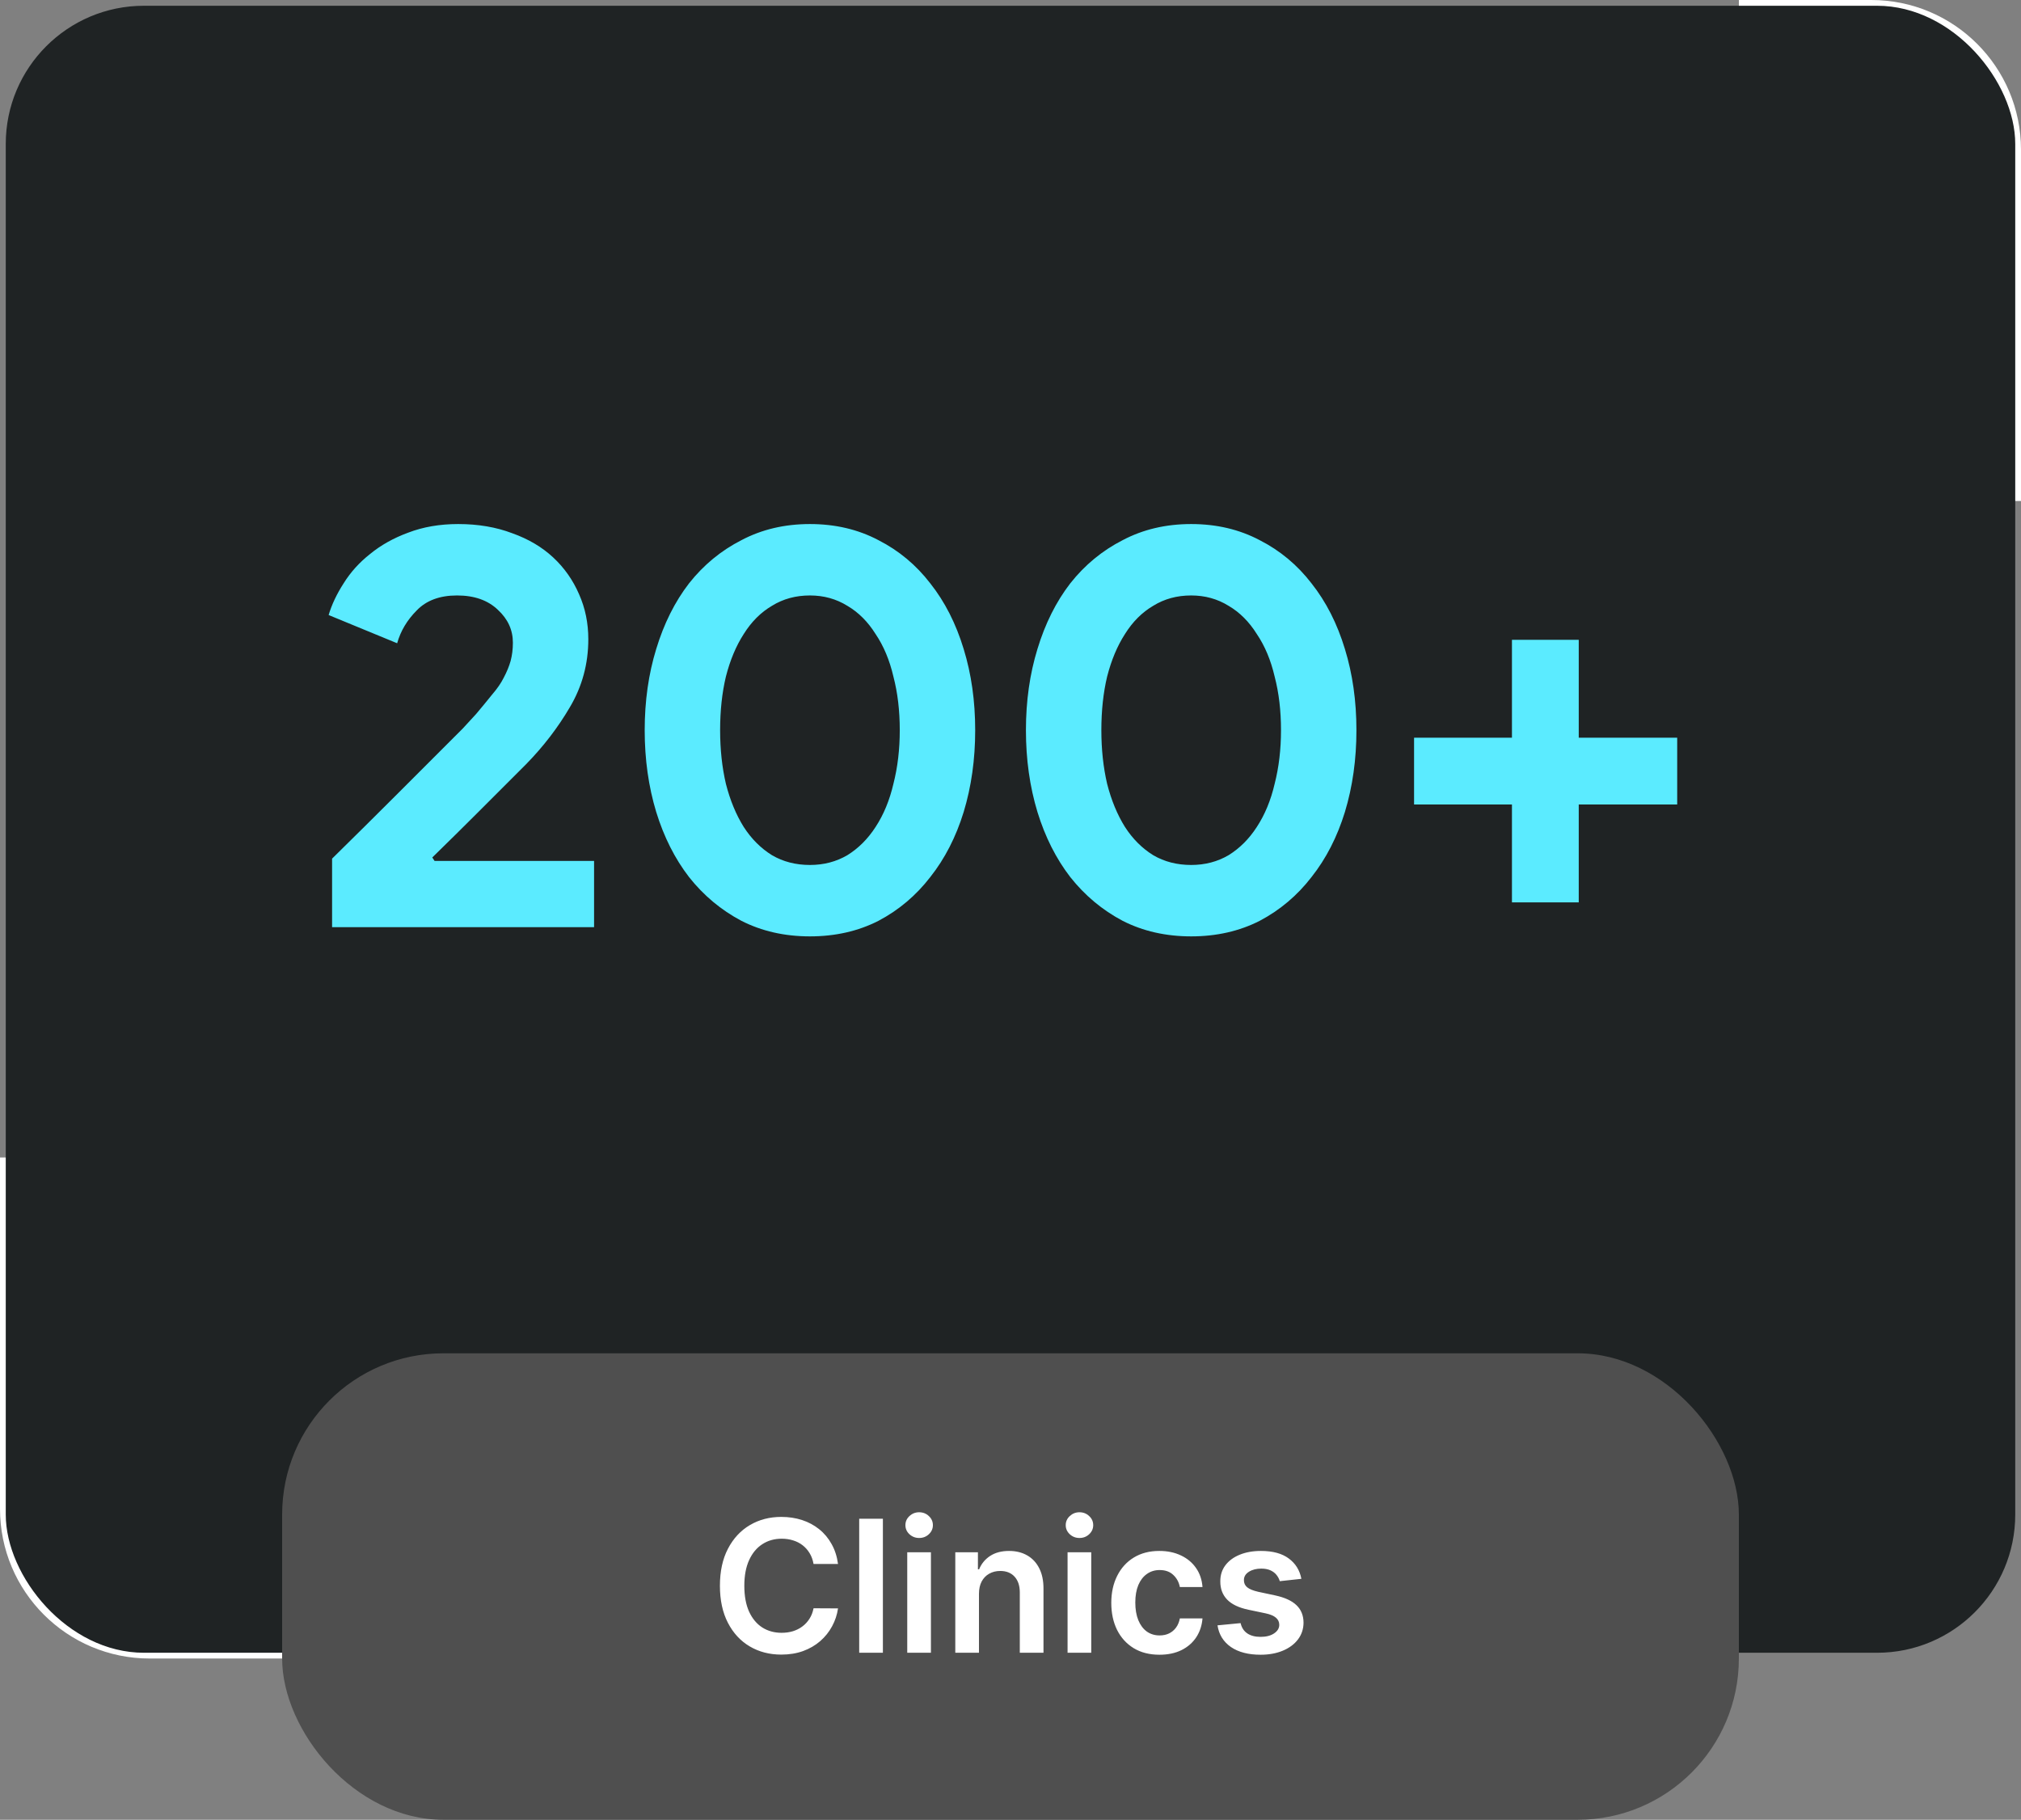 <svg width="351" height="316" viewBox="0 0 351 316" fill="none" xmlns="http://www.w3.org/2000/svg">
<rect x="0" y="0" width="351" height="316" fill="#808080" stroke="none"/>
<path d="M1 201V262C1 275.807 12.193 287 26 287H49" stroke="white" stroke-width="2"/>
<path d="M350 87V26C350 12.193 338.807 1 325 1H302" stroke="white" stroke-width="2"/>
<rect x="1" y="1" width="349" height="286" rx="24" fill="#1F2324"/>
<rect x="49" y="235" width="253" height="81" rx="28" fill="#4F4F4F"/>
<path d="M145.544 271.58H141.294C141.173 270.883 140.949 270.265 140.624 269.727C140.298 269.182 139.893 268.72 139.408 268.341C138.923 267.962 138.37 267.678 137.749 267.489C137.135 267.292 136.472 267.193 135.76 267.193C134.495 267.193 133.374 267.511 132.396 268.148C131.419 268.777 130.654 269.701 130.101 270.92C129.548 272.133 129.271 273.614 129.271 275.364C129.271 277.144 129.548 278.644 130.101 279.864C130.661 281.076 131.427 281.992 132.396 282.614C133.374 283.227 134.491 283.534 135.749 283.534C136.446 283.534 137.097 283.443 137.703 283.261C138.317 283.072 138.866 282.795 139.351 282.432C139.843 282.068 140.256 281.621 140.589 281.091C140.93 280.561 141.165 279.955 141.294 279.273L145.544 279.295C145.385 280.402 145.04 281.439 144.51 282.409C143.987 283.379 143.302 284.235 142.453 284.977C141.605 285.712 140.612 286.288 139.476 286.705C138.339 287.114 137.078 287.318 135.692 287.318C133.646 287.318 131.821 286.845 130.214 285.898C128.608 284.951 127.343 283.583 126.419 281.795C125.495 280.008 125.033 277.864 125.033 275.364C125.033 272.856 125.499 270.712 126.43 268.932C127.362 267.144 128.631 265.777 130.237 264.83C131.843 263.883 133.661 263.409 135.692 263.409C136.987 263.409 138.192 263.591 139.305 263.955C140.419 264.318 141.411 264.852 142.283 265.557C143.154 266.254 143.87 267.11 144.43 268.125C144.999 269.133 145.37 270.284 145.544 271.58ZM153.337 263.727V287H149.223V263.727H153.337ZM157.567 287V269.545H161.68V287H157.567ZM159.635 267.068C158.983 267.068 158.423 266.852 157.953 266.42C157.483 265.981 157.249 265.455 157.249 264.841C157.249 264.22 157.483 263.693 157.953 263.261C158.423 262.822 158.983 262.602 159.635 262.602C160.294 262.602 160.855 262.822 161.317 263.261C161.786 263.693 162.021 264.22 162.021 264.841C162.021 265.455 161.786 265.981 161.317 266.42C160.855 266.852 160.294 267.068 159.635 267.068ZM170.024 276.773V287H165.911V269.545H169.842V272.511H170.047C170.448 271.534 171.089 270.758 171.967 270.182C172.854 269.606 173.948 269.318 175.251 269.318C176.456 269.318 177.505 269.576 178.399 270.091C179.301 270.606 179.998 271.352 180.49 272.33C180.99 273.307 181.236 274.492 181.229 275.886V287H177.115V276.523C177.115 275.356 176.812 274.443 176.206 273.784C175.607 273.125 174.778 272.795 173.717 272.795C172.998 272.795 172.357 272.955 171.797 273.273C171.244 273.583 170.808 274.034 170.49 274.625C170.179 275.216 170.024 275.932 170.024 276.773ZM185.411 287V269.545H189.524V287H185.411ZM187.479 267.068C186.827 267.068 186.267 266.852 185.797 266.42C185.327 265.981 185.092 265.455 185.092 264.841C185.092 264.22 185.327 263.693 185.797 263.261C186.267 262.822 186.827 262.602 187.479 262.602C188.138 262.602 188.698 262.822 189.161 263.261C189.63 263.693 189.865 264.22 189.865 264.841C189.865 265.455 189.63 265.981 189.161 266.42C188.698 266.852 188.138 267.068 187.479 267.068ZM201.368 287.341C199.625 287.341 198.129 286.958 196.879 286.193C195.637 285.428 194.679 284.371 194.004 283.023C193.338 281.667 193.004 280.106 193.004 278.341C193.004 276.568 193.345 275.004 194.027 273.648C194.709 272.284 195.671 271.223 196.913 270.466C198.163 269.701 199.641 269.318 201.345 269.318C202.762 269.318 204.016 269.58 205.107 270.102C206.205 270.617 207.08 271.348 207.732 272.295C208.383 273.235 208.754 274.333 208.845 275.591H204.913C204.754 274.75 204.375 274.049 203.777 273.489C203.186 272.92 202.394 272.636 201.402 272.636C200.561 272.636 199.822 272.864 199.186 273.318C198.55 273.765 198.054 274.409 197.697 275.25C197.349 276.091 197.175 277.098 197.175 278.273C197.175 279.462 197.349 280.485 197.697 281.341C198.046 282.189 198.535 282.845 199.163 283.307C199.8 283.761 200.546 283.989 201.402 283.989C202.008 283.989 202.55 283.875 203.027 283.648C203.512 283.413 203.917 283.076 204.243 282.636C204.569 282.197 204.792 281.663 204.913 281.034H208.845C208.747 282.269 208.383 283.364 207.754 284.318C207.125 285.265 206.269 286.008 205.186 286.545C204.103 287.076 202.83 287.341 201.368 287.341ZM226.018 274.159L222.268 274.568C222.162 274.189 221.977 273.833 221.712 273.5C221.454 273.167 221.106 272.898 220.666 272.693C220.227 272.489 219.689 272.386 219.053 272.386C218.196 272.386 217.477 272.572 216.893 272.943C216.318 273.314 216.034 273.795 216.041 274.386C216.034 274.894 216.219 275.307 216.598 275.625C216.984 275.943 217.621 276.205 218.507 276.409L221.484 277.045C223.136 277.402 224.363 277.966 225.166 278.739C225.977 279.511 226.386 280.523 226.393 281.773C226.386 282.871 226.064 283.841 225.428 284.682C224.799 285.515 223.924 286.167 222.803 286.636C221.681 287.106 220.393 287.341 218.939 287.341C216.803 287.341 215.083 286.894 213.78 286C212.477 285.098 211.7 283.845 211.45 282.239L215.462 281.852C215.643 282.64 216.03 283.235 216.621 283.636C217.212 284.038 217.981 284.239 218.928 284.239C219.905 284.239 220.689 284.038 221.28 283.636C221.878 283.235 222.178 282.739 222.178 282.148C222.178 281.648 221.984 281.235 221.598 280.909C221.219 280.583 220.628 280.333 219.825 280.159L216.848 279.534C215.174 279.186 213.935 278.598 213.132 277.773C212.329 276.939 211.931 275.886 211.939 274.614C211.931 273.538 212.223 272.606 212.814 271.818C213.412 271.023 214.242 270.409 215.303 269.977C216.371 269.538 217.602 269.318 218.996 269.318C221.041 269.318 222.651 269.754 223.825 270.625C225.007 271.496 225.738 272.674 226.018 274.159Z" fill="white"/>
<path d="M57.676 161V149.1C61.609 145.233 65.243 141.633 68.576 138.3C69.976 136.9 71.409 135.467 72.876 134C74.343 132.533 75.71 131.167 76.976 129.9C78.243 128.633 79.376 127.5 80.376 126.5C81.376 125.433 82.143 124.6 82.676 124C83.743 122.733 84.676 121.6 85.476 120.6C86.343 119.6 87.01 118.633 87.476 117.7C88.01 116.7 88.409 115.733 88.676 114.8C88.943 113.8 89.076 112.733 89.076 111.6C89.076 109.4 88.21 107.5 86.476 105.9C84.743 104.233 82.376 103.4 79.376 103.4C76.376 103.4 74.043 104.267 72.376 106C70.71 107.667 69.576 109.567 68.976 111.7L57.076 106.8C57.609 105 58.476 103.167 59.676 101.3C60.876 99.367 62.41 97.667 64.276 96.2C66.143 94.667 68.343 93.433 70.876 92.5C73.476 91.5 76.376 91 79.576 91C83.043 91 86.176 91.533 88.976 92.6C91.776 93.6 94.143 95 96.076 96.8C98.01 98.6 99.51 100.733 100.576 103.2C101.643 105.6 102.176 108.2 102.176 111C102.176 115.267 101.11 119.2 98.976 122.8C96.909 126.333 94.376 129.633 91.376 132.7L82.776 141.3C80.51 143.567 77.943 146.1 75.076 148.9L75.476 149.5H103.176V161H57.676ZM140.668 162.6C136.268 162.6 132.302 161.7 128.768 159.9C125.235 158.033 122.202 155.5 119.668 152.3C117.202 149.1 115.302 145.333 113.968 141C112.635 136.6 111.968 131.867 111.968 126.8C111.968 121.733 112.635 117.033 113.968 112.7C115.302 108.3 117.202 104.5 119.668 101.3C122.202 98.1 125.235 95.6 128.768 93.8C132.302 91.933 136.268 91 140.668 91C145.068 91 149.035 91.933 152.568 93.8C156.102 95.6 159.102 98.1 161.568 101.3C164.102 104.5 166.035 108.3 167.368 112.7C168.702 117.033 169.368 121.733 169.368 126.8C169.368 131.867 168.702 136.6 167.368 141C166.035 145.333 164.102 149.1 161.568 152.3C159.102 155.5 156.102 158.033 152.568 159.9C149.035 161.7 145.068 162.6 140.668 162.6ZM140.668 150.2C143.068 150.2 145.235 149.633 147.168 148.5C149.102 147.3 150.735 145.667 152.068 143.6C153.468 141.467 154.502 138.967 155.168 136.1C155.902 133.233 156.268 130.133 156.268 126.8C156.268 123.4 155.902 120.3 155.168 117.5C154.502 114.633 153.468 112.167 152.068 110.1C150.735 107.967 149.102 106.333 147.168 105.2C145.235 104 143.068 103.4 140.668 103.4C138.202 103.4 136.002 104 134.068 105.2C132.135 106.333 130.502 107.967 129.168 110.1C127.835 112.167 126.802 114.633 126.068 117.5C125.402 120.3 125.068 123.4 125.068 126.8C125.068 130.133 125.402 133.233 126.068 136.1C126.802 138.967 127.835 141.467 129.168 143.6C130.502 145.667 132.135 147.3 134.068 148.5C136.002 149.633 138.202 150.2 140.668 150.2ZM206.879 162.6C202.479 162.6 198.513 161.7 194.979 159.9C191.446 158.033 188.413 155.5 185.879 152.3C183.413 149.1 181.513 145.333 180.179 141C178.846 136.6 178.179 131.867 178.179 126.8C178.179 121.733 178.846 117.033 180.179 112.7C181.513 108.3 183.413 104.5 185.879 101.3C188.413 98.1 191.446 95.6 194.979 93.8C198.513 91.933 202.479 91 206.879 91C211.279 91 215.246 91.933 218.779 93.8C222.313 95.6 225.313 98.1 227.779 101.3C230.313 104.5 232.246 108.3 233.579 112.7C234.913 117.033 235.579 121.733 235.579 126.8C235.579 131.867 234.913 136.6 233.579 141C232.246 145.333 230.313 149.1 227.779 152.3C225.313 155.5 222.313 158.033 218.779 159.9C215.246 161.7 211.279 162.6 206.879 162.6ZM206.879 150.2C209.279 150.2 211.446 149.633 213.379 148.5C215.313 147.3 216.946 145.667 218.279 143.6C219.679 141.467 220.713 138.967 221.379 136.1C222.113 133.233 222.479 130.133 222.479 126.8C222.479 123.4 222.113 120.3 221.379 117.5C220.713 114.633 219.679 112.167 218.279 110.1C216.946 107.967 215.313 106.333 213.379 105.2C211.446 104 209.279 103.4 206.879 103.4C204.413 103.4 202.213 104 200.279 105.2C198.346 106.333 196.713 107.967 195.379 110.1C194.046 112.167 193.013 114.633 192.279 117.5C191.613 120.3 191.279 123.4 191.279 126.8C191.279 130.133 191.613 133.233 192.279 136.1C193.013 138.967 194.046 141.467 195.379 143.6C196.713 145.667 198.346 147.3 200.279 148.5C202.213 149.633 204.413 150.2 206.879 150.2ZM274.19 128.1H291.29V139.7H274.19V156.7H262.59V139.7H245.59V128.1H262.59V111.1H274.19V128.1Z" fill="#5BEBFF"/>
</svg>
